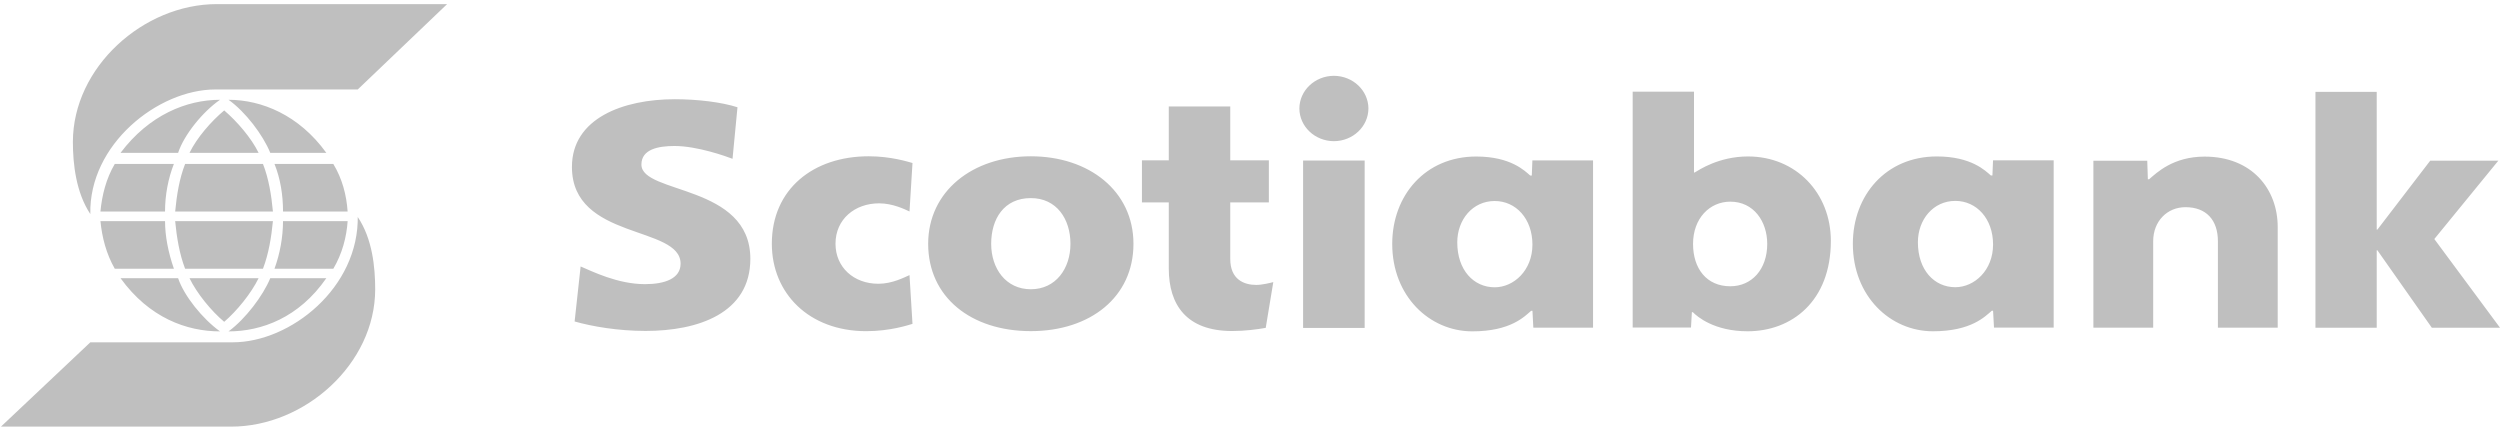 <?xml version="1.0" encoding="UTF-8"?>
<svg xmlns="http://www.w3.org/2000/svg" xmlns:xlink="http://www.w3.org/1999/xlink" width="265px" height="46px" viewBox="0 0 265 46">
  <!-- Generator: Sketch 50.2 (55047) - http://www.bohemiancoding.com/sketch -->
  <title>Scotiabank_logo_grey</title>
  <desc>Created with Sketch.</desc>
  <defs></defs>
  <g id="Design" stroke="none" stroke-width="1" fill="none" fill-rule="evenodd">
    <g id="home" transform="translate(-100, -1292)" fill="#BFBFBF" fill-rule="nonzero">
      <g id="Scotiabank_logo_grey" transform="translate(100, 1292)">
        <path d="M187.326,25.855 C187.326,23.483 185.899,21.376 183.414,21.376 C181.223,21.376 179.463,23.146 179.463,25.855 C179.463,28.478 180.906,30.345 183.414,30.345 C185.674,30.347 187.326,28.564 187.326,25.855 Z M141.396,8.036 C139.378,8.043 137.742,9.591 137.734,11.502 C137.744,13.412 139.378,14.958 141.396,14.965 C143.411,14.955 145.042,13.411 145.053,11.502 C145.044,9.592 143.412,8.046 141.396,8.036 Z M221.902,34.735 L228.237,34.735 L228.237,25.577 C228.237,23.43 229.738,21.961 231.66,21.961 C233.852,21.961 235.098,23.31 235.098,25.577 L235.098,34.735 L241.436,34.735 L241.436,24.059 C241.436,20.04 238.705,16.6 233.69,16.6 C230.342,16.6 228.6,18.323 227.806,19.001 L227.673,19.001 L227.609,17.037 L221.9,17.037 L221.9,34.735 L221.902,34.735 Z M245.437,34.737 L251.933,34.737 L251.933,26.531 L252.003,26.531 L257.773,34.737 L265,34.737 L258.038,25.337 L264.825,17.03 L257.605,17.03 L252.003,24.339 L251.933,24.339 L251.933,9.741 L245.437,9.741 L245.437,34.737 Z M96.724,17.277 C96.236,17.148 94.45,16.566 92.079,16.566 C86.212,16.566 81.814,20.043 81.814,25.835 C81.814,31.099 85.762,35.104 91.817,35.104 C94.395,35.104 96.293,34.452 96.724,34.33 L96.407,29.161 C95.905,29.374 94.606,30.079 93.11,30.079 C90.482,30.079 88.563,28.318 88.563,25.835 C88.563,23.232 90.617,21.553 93.185,21.553 C94.634,21.553 95.923,22.191 96.407,22.417 L96.724,17.277 Z M154.47,25.691 C154.47,28.621 156.198,30.453 158.436,30.453 C160.464,30.453 162.438,28.657 162.438,25.931 C162.438,23.185 160.687,21.307 158.436,21.307 C156.107,21.307 154.47,23.273 154.47,25.691 Z M203.297,25.679 C203.297,28.613 205.023,30.444 207.261,30.444 C209.291,30.444 211.265,28.648 211.265,25.923 C211.265,23.173 209.513,21.295 207.261,21.295 C204.932,21.295 203.297,23.266 203.297,25.679 Z M60.91,34.076 C62.73,34.597 65.497,35.079 68.432,35.079 C73.991,35.079 79.537,33.214 79.537,27.437 C79.537,19.505 67.99,20.603 67.99,17.443 C67.99,15.825 69.763,15.475 71.504,15.475 C73.915,15.475 76.97,16.572 77.648,16.833 L78.173,11.37 C76.487,10.827 73.93,10.518 71.526,10.518 C66.04,10.518 60.625,12.547 60.625,17.694 C60.625,25.485 72.142,23.861 72.142,27.95 C72.142,29.521 70.483,30.12 68.368,30.12 C65.461,30.12 62.728,28.742 61.546,28.245 L60.91,34.076 Z M134.969,29.903 C134.651,29.988 133.774,30.202 133.169,30.202 C131.849,30.202 130.407,29.616 130.407,27.446 L130.407,21.455 L134.5,21.455 L134.5,16.997 L130.407,16.997 L130.407,11.288 L123.891,11.288 L123.891,16.997 L121.045,16.997 L121.045,21.455 L123.891,21.455 L123.891,28.468 C123.891,32.323 125.782,35.088 130.601,35.088 C131.999,35.088 133.284,34.91 134.167,34.754 L134.969,29.903 Z M109.268,30.661 C111.913,30.661 113.468,28.468 113.468,25.846 C113.468,23.196 111.987,20.998 109.268,20.998 C106.426,20.998 105.065,23.196 105.065,25.846 C105.065,28.468 106.623,30.661 109.268,30.661 Z M173.063,34.72 L173.063,9.718 L179.563,9.718 L179.563,18.286 L179.634,18.286 C180.093,18.015 182.198,16.584 185.286,16.584 C190.35,16.584 194.07,20.437 194.07,25.537 C194.07,31.907 189.947,35.115 185.247,35.115 C181.694,35.115 179.888,33.548 179.443,33.092 L179.338,33.092 L179.245,34.72 L173.063,34.72 Z M138.128,34.759 L144.654,34.759 L144.654,17.017 L138.128,17.017 L138.128,34.759 Z M168.862,17.003 L168.862,34.733 L162.533,34.733 L162.44,32.943 L162.305,32.943 C161.601,33.543 160.14,35.123 156.063,35.123 C151.539,35.123 147.576,31.401 147.576,25.854 C147.576,20.701 151.09,16.591 156.478,16.591 C160.144,16.591 161.641,18.121 162.204,18.608 L162.371,18.608 L162.433,17.002 L168.862,17.002 L168.862,17.003 Z M217.689,16.996 L217.689,34.726 L211.363,34.726 L211.266,32.939 L211.131,32.939 C210.427,33.536 208.966,35.115 204.89,35.115 C200.364,35.115 196.402,31.394 196.402,25.844 C196.402,20.693 199.917,16.583 205.304,16.583 C208.969,16.583 210.468,18.112 211.03,18.601 L211.197,18.601 L211.261,16.996 L217.689,16.996 Z M109.268,35.1 C102.925,35.1 98.386,31.493 98.386,25.848 C98.386,20.274 103.091,16.567 109.268,16.567 C115.444,16.567 120.147,20.252 120.147,25.848 C120.147,31.492 115.569,35.1 109.268,35.1 Z M37.921,22.845 C38.087,30.502 30.777,36.285 24.672,36.285 L9.575,36.285 L0.102,45.222 L24.509,45.222 C32.297,45.222 39.77,38.583 39.77,30.662 C39.77,28.332 39.474,25.301 37.921,23.003 L37.921,22.845 Z M35.332,28.487 C36.272,26.896 36.735,25.141 36.85,23.439 L30.001,23.439 C29.991,25.157 29.684,26.862 29.095,28.487 L35.332,28.487 Z M28.649,29.488 C27.874,31.36 26.024,33.8 24.226,35.127 C27.708,35.127 31.684,33.688 34.591,29.488 L28.649,29.488 Z M27.874,28.487 C28.483,26.896 28.764,25.141 28.929,23.439 L18.567,23.439 C18.731,25.141 19.013,26.896 19.621,28.487 L27.874,28.487 Z M18.434,28.487 C17.827,26.735 17.495,25.018 17.495,23.439 L10.648,23.439 C10.811,25.141 11.258,26.896 12.167,28.487 L18.434,28.487 Z M23.765,34.112 C25.118,32.955 26.637,31.079 27.411,29.488 L20.087,29.488 C20.86,31.079 22.379,32.956 23.765,34.112 Z M12.776,29.488 C15.812,33.688 19.787,35.127 23.32,35.127 C21.471,33.8 19.507,31.36 18.879,29.488 L12.776,29.488 Z M29.095,17.377 C29.722,18.924 30.001,20.676 30.001,22.424 L36.848,22.424 C36.733,20.676 36.271,18.924 35.33,17.377 L29.095,17.377 Z M34.591,16.203 C31.684,12.174 27.708,10.578 24.226,10.578 C26.024,11.861 27.874,14.298 28.649,16.203 L34.591,16.203 Z M19.623,17.377 C19.014,18.924 18.733,20.676 18.568,22.424 L28.93,22.424 C28.766,20.676 28.484,18.924 27.875,17.377 L19.623,17.377 Z M12.166,17.377 C11.256,18.924 10.811,20.676 10.646,22.424 L17.493,22.424 C17.493,20.676 17.825,18.924 18.432,17.377 L12.166,17.377 Z M23.765,11.704 C22.381,12.862 20.86,14.61 20.088,16.203 L27.412,16.203 C26.637,14.612 25.118,12.862 23.765,11.704 Z M18.879,16.203 C19.507,14.298 21.471,11.861 23.32,10.578 C19.787,10.578 15.812,12.174 12.776,16.203 L18.879,16.203 Z M9.575,22.69 C8.057,20.409 7.726,17.375 7.726,15.048 C7.726,7.125 15.199,0.435 22.988,0.435 L47.394,0.435 L37.921,9.484 L22.822,9.484 C16.751,9.486 9.409,15.313 9.575,22.69 Z" id="Scotiabank"></path>
      </g>
    </g>
  </g>
</svg>
